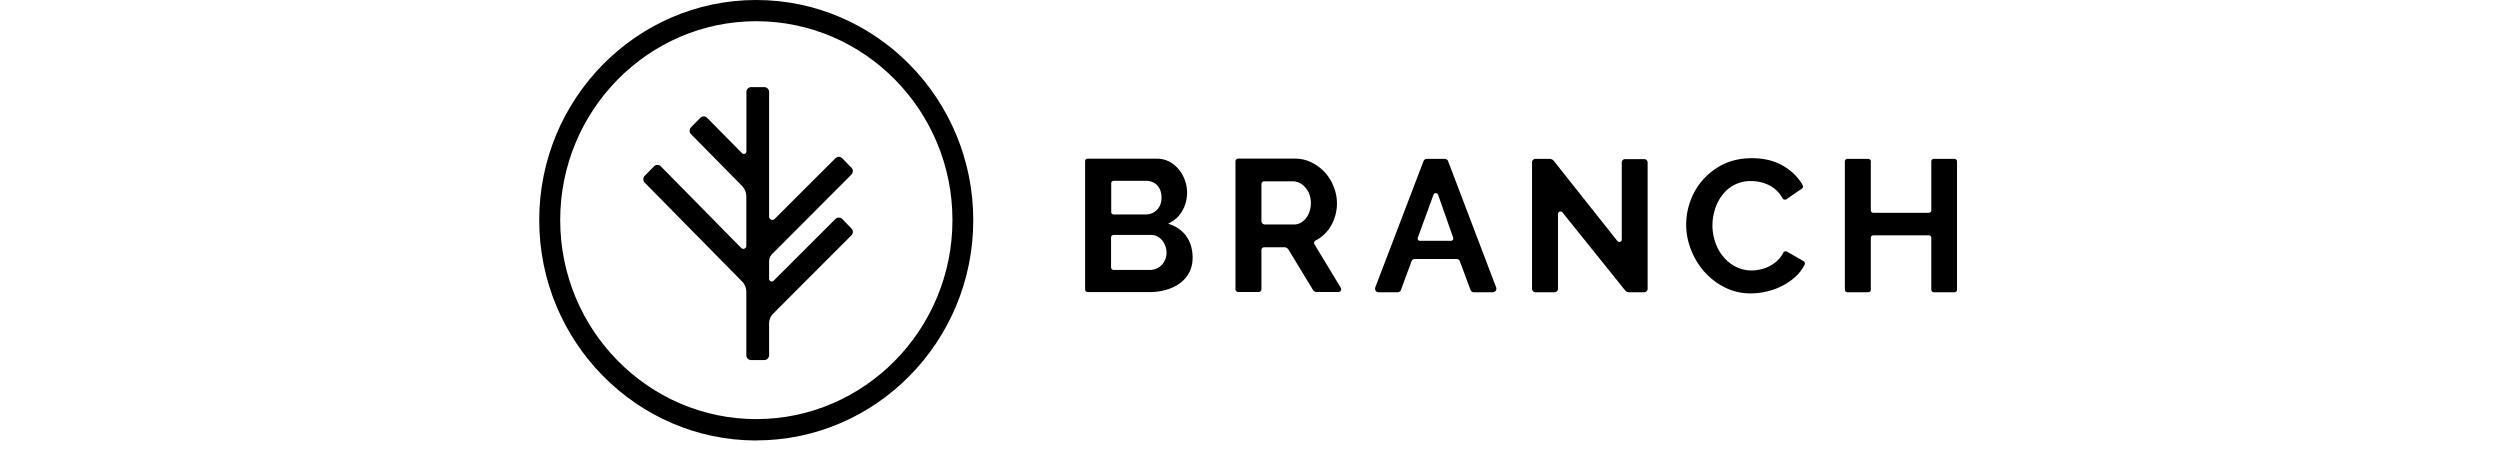 <svg xmlns="http://www.w3.org/2000/svg" viewBox="0 0 175 56" height="32"><g fill="none" fill-rule="evenodd"><path fill="currentColor" d="M88.9 27.07c0 .24.2.43.44.43h3.54c.3 0 .57-.07.82-.2.25-.14.47-.33.66-.57a2.79 2.79 0 00.44-.84 3.27 3.27 0 00-.03-2.1 2.78 2.78 0 00-.5-.83 2.26 2.26 0 00-.7-.55 1.86 1.86 0 00-.82-.2h-3.5a.34.34 0 00-.35.34v4.52zm-3.18 8.35V19.77c0-.19.16-.34.35-.34h6.89c.75 0 1.44.15 2.08.47a5.42 5.42 0 012.72 3 5.45 5.45 0 01-.4 4.86 4.56 4.56 0 01-1.82 1.7.34.34 0 00-.13.49l3.21 5.3a.34.34 0 01-.29.52h-2.65a.54.54 0 01-.47-.26l-3-4.94a.59.59 0 00-.5-.28h-2.47a.34.34 0 00-.34.34v4.8c0 .18-.15.34-.34.34h-2.5a.34.34 0 01-.34-.35zm26.67-6.3l-1.85-5.27a.3.3 0 00-.56 0l-1.93 5.28a.28.28 0 00.26.37h3.81c.2 0 .33-.2.27-.38m-3.23-9.66h2.2c.18 0 .35.12.41.29l5.88 15.45a.44.44 0 01-.4.6h-2.33a.44.44 0 01-.41-.29l-1.3-3.5a.44.44 0 00-.42-.28h-5.1a.44.44 0 00-.41.29l-1.29 3.5a.44.44 0 01-.41.28h-2.32a.44.44 0 01-.41-.6l5.9-15.45a.44.44 0 01.41-.29m16.07 6.76v9.16a.43.43 0 01-.43.42h-2.32a.43.43 0 01-.43-.42v-15.5c0-.23.2-.42.43-.42h1.73c.2 0 .38.1.5.24l7.8 9.83c.18.22.53.1.53-.18v-9.44c0-.23.19-.42.42-.42h2.32c.24 0 .43.19.43.42v15.47a.43.43 0 01-.43.42h-1.86a.61.61 0 01-.47-.23l-7.67-9.55a.31.31 0 00-.55.2"></path><path d="M140.93 19.37h14.55v16.57h-14.55z"></path><path fill="currentColor" d="M140.93 27.52c0-1 .18-1.99.54-2.96a8.05 8.05 0 011.58-2.61 7.99 7.99 0 012.53-1.87c1-.47 2.13-.7 3.4-.7 1.51 0 2.81.32 3.91.98 1 .6 1.77 1.37 2.31 2.31a.33.33 0 01-.1.44l-1.89 1.3a.33.33 0 01-.47-.12 3.94 3.94 0 00-1.61-1.58 4.45 4.45 0 00-1.1-.4 5.25 5.25 0 00-1.13-.13 4.28 4.28 0 00-3.56 1.74 5.5 5.5 0 00-.89 1.75 6.6 6.6 0 00-.3 1.94c0 .72.12 1.41.35 2.08a5.54 5.54 0 00.98 1.76c.42.5.93.92 1.52 1.22.59.3 1.24.46 1.94.46.37 0 .75-.04 1.15-.14a4.32 4.32 0 002.15-1.2c.23-.24.43-.52.59-.83a.33.33 0 01.46-.13l2.02 1.16a.33.33 0 01.13.43c-.25.5-.58.95-.98 1.35a7.18 7.18 0 01-1.64 1.18 8.31 8.31 0 01-1.94.74 8.52 8.52 0 01-2.03.25 6.95 6.95 0 01-3.2-.74 8.32 8.32 0 01-2.5-1.92 8.9 8.9 0 01-1.63-2.7 8.38 8.38 0 01-.59-3.06"></path><path d="M160.37 19.46h13.74V35.8h-13.74z"></path><path fill="currentColor" d="M174.11 19.78v15.7c0 .18-.14.32-.3.32h-2.54a.32.32 0 01-.31-.31v-6.35a.31.31 0 00-.31-.31h-6.79a.31.31 0 00-.31.31v6.35c0 .17-.14.31-.32.31h-2.55a.32.32 0 01-.31-.31V19.78c0-.18.14-.32.31-.32h2.55c.18 0 .32.14.32.32v5.97c0 .18.14.32.31.32h6.79c.17 0 .31-.14.31-.32v-5.97c0-.18.14-.32.31-.32h2.53c.17 0 .31.14.31.32"></path><path d="M67.3 19.43h13.18v16.34H67.3z"></path><path fill="currentColor" d="M77.11 31.78c-.1.26-.25.5-.43.68a1.95 1.95 0 01-.66.45 2 2 0 01-.82.16h-4.39a.33.33 0 01-.33-.33V29.1c0-.18.15-.32.33-.32h4.56c.27 0 .53.06.75.17.24.12.43.27.6.47a2.38 2.38 0 01.4 2.37m-6.33-9.64h3.98c.48 0 .96.16 1.3.49.39.37.59.9.59 1.56 0 .64-.2 1.15-.57 1.52a1.88 1.88 0 01-1.37.55H70.8a.3.3 0 01-.3-.3v-3.52a.3.3 0 01.3-.3m8.87 6.73a4.17 4.17 0 00-2.1-1.44.05.05 0 010-.1 3.63 3.63 0 001.63-1.5 4.49 4.49 0 00.33-3.75 4.38 4.38 0 00-.75-1.33 3.85 3.85 0 00-1.17-.96 3.23 3.23 0 00-1.54-.36H67.6a.3.3 0 00-.3.3v15.7c0 .19.15.34.33.34h7.57a7.3 7.3 0 002.03-.28 5.35 5.35 0 001.68-.8c.49-.36.87-.8 1.14-1.32.28-.52.42-1.13.42-1.82 0-1.07-.28-1.96-.82-2.68"></path><g fill="currentColor"><path d="M36.71 26.83l-7.57 7.56c-.2.2-.55.05-.55-.24v-2.12c0-.34.14-.68.38-.92l9.7-9.72a.6.6 0 000-.85l-1.12-1.15a.59.59 0 00-.84 0l-7.45 7.44a.4.4 0 01-.67-.29V11.27a.6.6 0 00-.6-.6h-1.6a.6.6 0 00-.58.6v7.26c0 .3-.34.43-.54.23L21 14.44a.58.58 0 00-.84 0l-1.13 1.15a.6.6 0 000 .85l6.23 6.32c.34.35.54.83.54 1.32v6.04c0 .32-.4.49-.62.26l-9.85-10a.58.58 0 00-.84 0l-1.13 1.15a.6.6 0 000 .85l11.91 12.09c.34.34.53.8.53 1.28v7.76c0 .33.26.6.59.6H28a.6.6 0 00.59-.6v-3.89c0-.44.17-.86.48-1.18l9.6-9.61a.6.6 0 000-.85l-1.12-1.15a.59.59 0 00-.84 0"></path><path d="M27.01 2.6C13.77 2.6 3 13.53 3 26.96 3 40.4 13.78 51.34 27.02 51.34S51.05 40.4 51.05 26.96 40.26 2.6 27.01 2.6m0 51.36C12.35 53.95.43 41.84.43 26.96.43 12.1 12.36 0 27.01 0 41.67 0 53.6 12.1 53.6 26.97c0 14.88-11.93 26.98-26.59 26.98"></path></g></g></svg>
